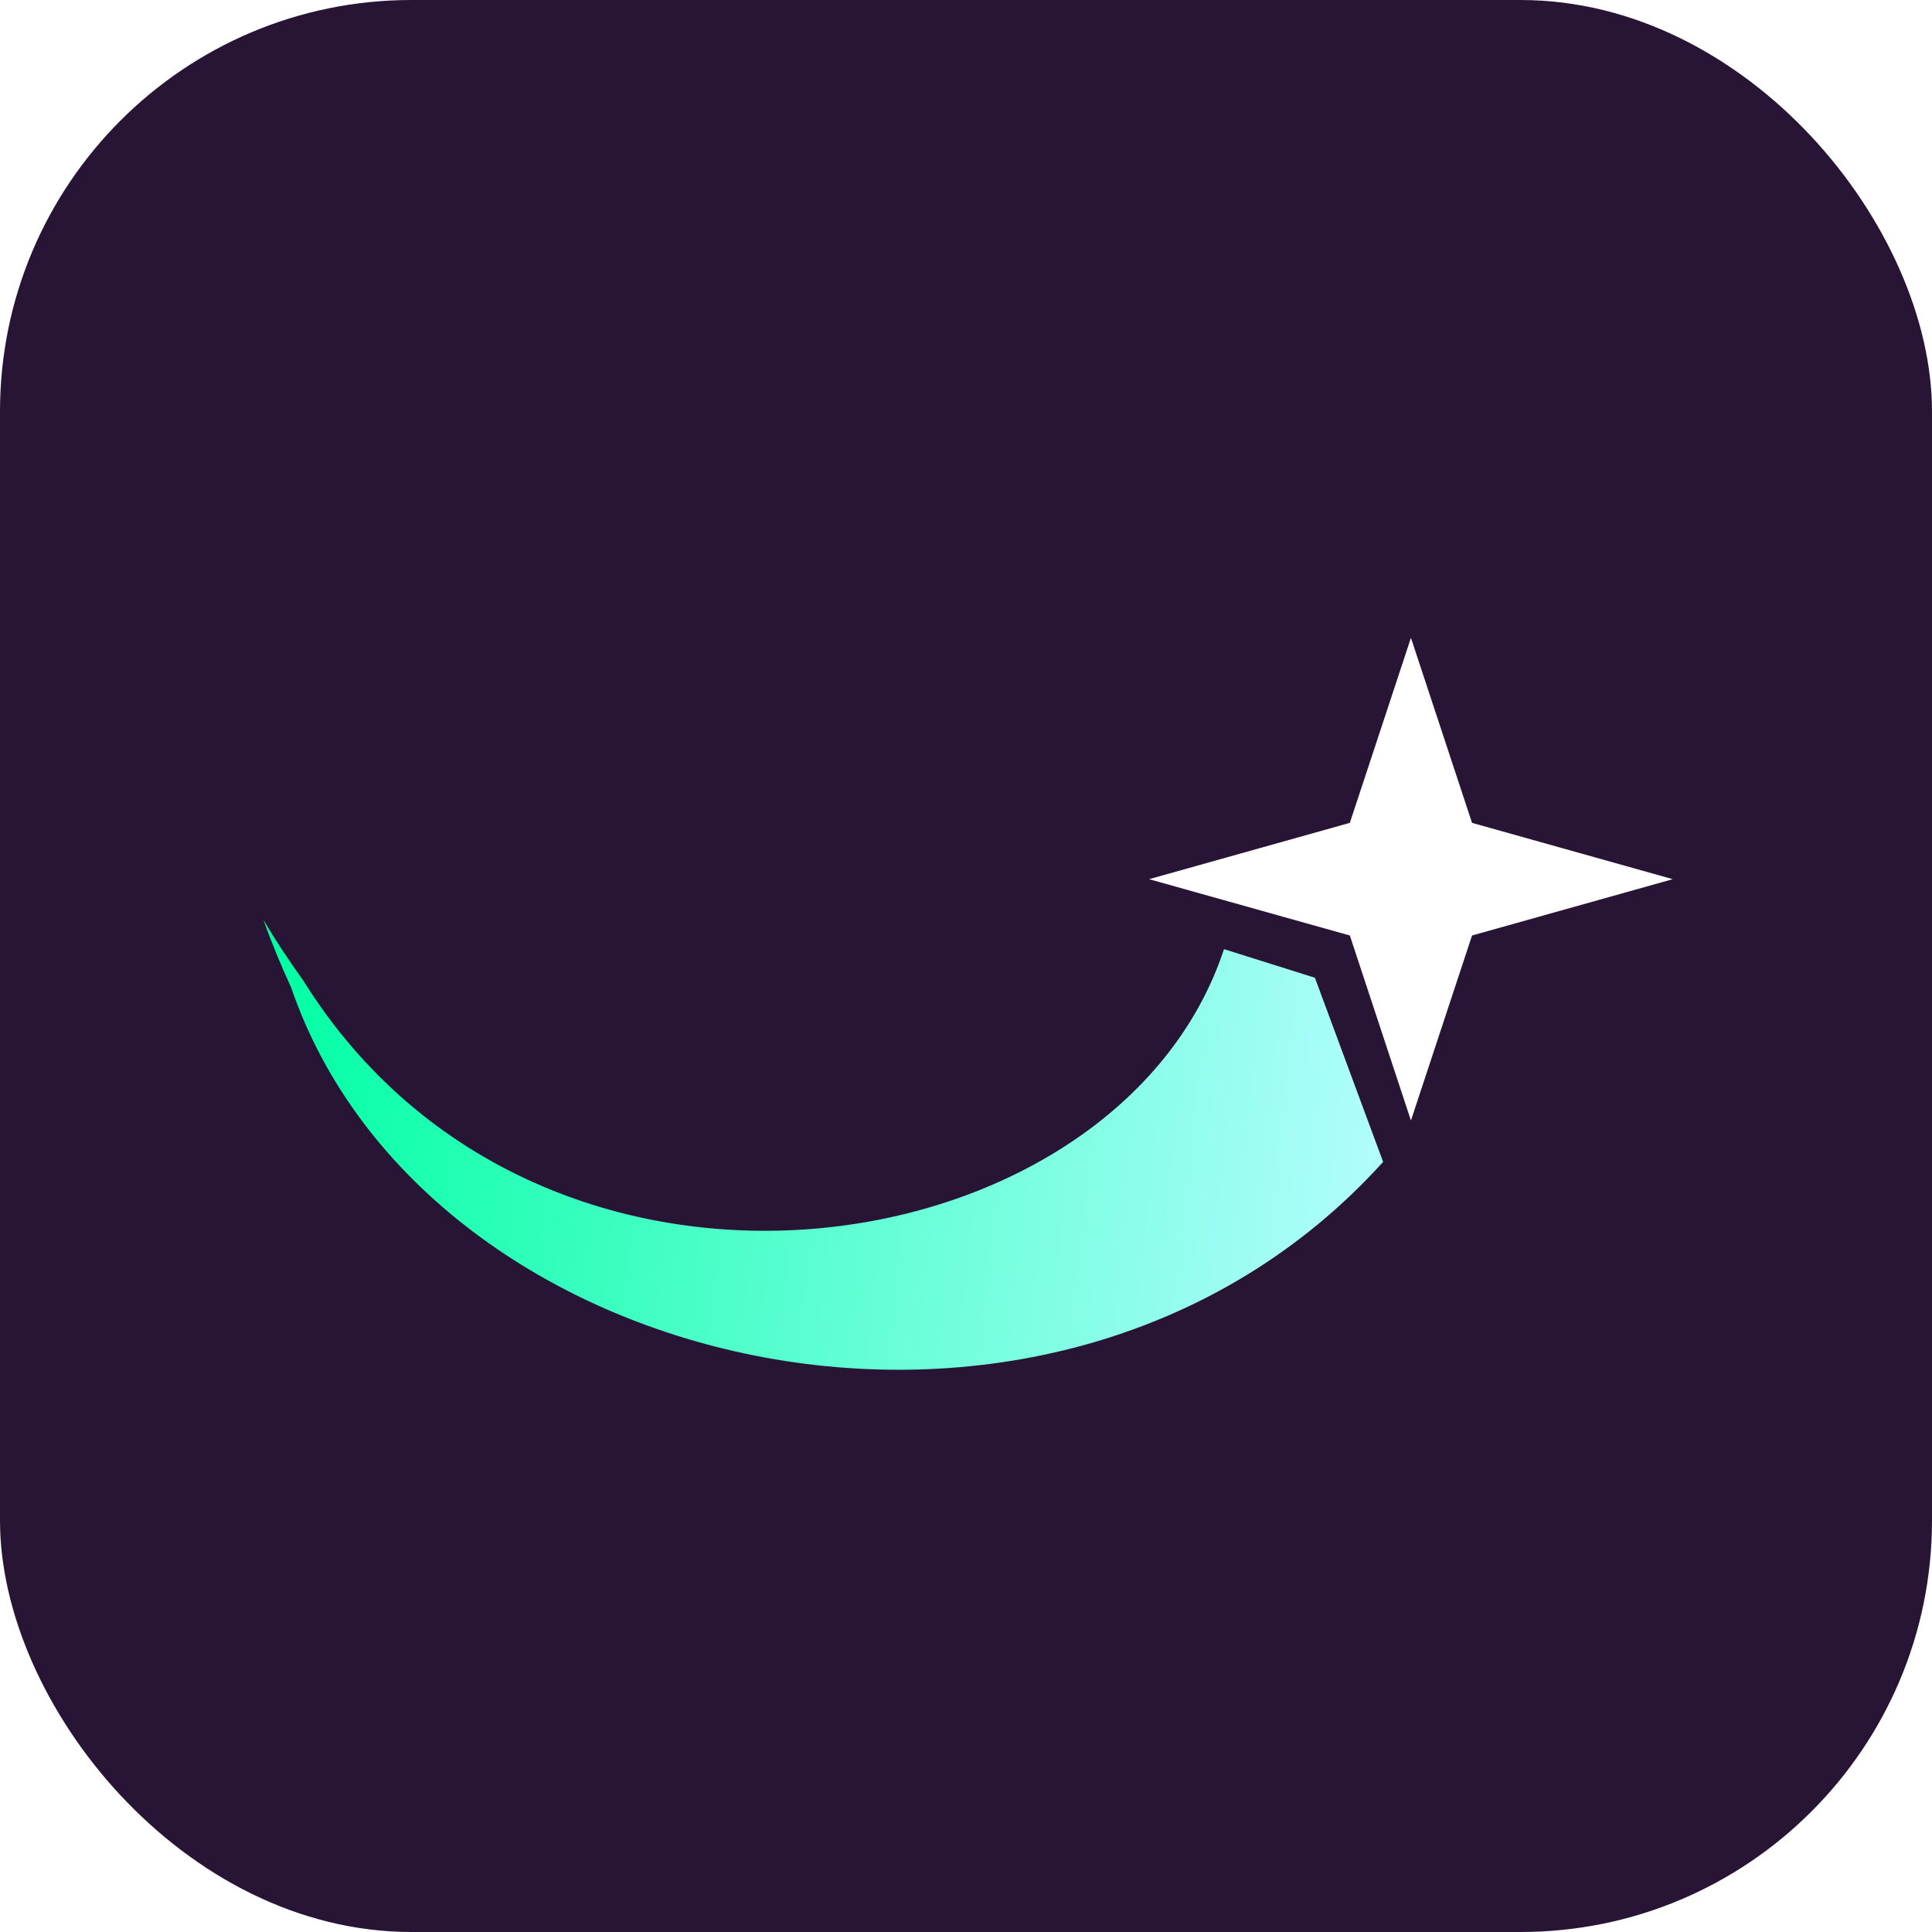<svg width="939" height="939" viewBox="0 0 939 939" fill="none" xmlns="http://www.w3.org/2000/svg">
<g clip-path="url(#clip0_17_3)">
<rect width="939" height="939" rx="200" fill="#281535"/>
<g filter="url(#filter0_d_17_3)">
<path d="M127 443.105C133.175 453.458 139.374 462.806 146.283 472.409C262.027 658.119 542.316 613.961 593.891 457.303L638.082 471.214L667.09 549.515L671.235 560.706C512.6 736.25 205.882 667.069 140.452 475.818C135.384 464.903 131.143 454.425 127 443.105ZM653.357 455.161L685.749 542.6V542.602L653.356 455.161L599.557 438.225L653.357 455.161Z" fill="url(#paint0_linear_17_3)"/>
</g>
<path d="M685.75 310L715.443 399.929L813 427.301L715.443 454.672L685.75 544.602L656.056 454.672L558.499 427.301L656.056 399.929L685.75 310Z" fill="white"/>
</g>
<defs>
<filter id="filter0_d_17_3" x="-122" y="192.225" width="1058.75" height="723.517" filterUnits="userSpaceOnUse" color-interpolation-filters="sRGB">
<feFlood flood-opacity="0" result="BackgroundImageFix"/>
<feColorMatrix in="SourceAlpha" type="matrix" values="0 0 0 0 0 0 0 0 0 0 0 0 0 0 0 0 0 0 127 0" result="hardAlpha"/>
<feOffset dx="1" dy="4"/>
<feGaussianBlur stdDeviation="125"/>
<feComposite in2="hardAlpha" operator="out"/>
<feColorMatrix type="matrix" values="0 0 0 0 0.345 0 0 0 0 0.996 0 0 0 0 0.812 0 0 0 1 0"/>
<feBlend mode="normal" in2="BackgroundImageFix" result="effect1_dropShadow_17_3"/>
<feBlend mode="normal" in="SourceGraphic" in2="effect1_dropShadow_17_3" result="shape"/>
</filter>
<linearGradient id="paint0_linear_17_3" x1="127" y1="473.478" x2="685.75" y2="537.365" gradientUnits="userSpaceOnUse">
<stop stop-color="#00FFA2"/>
<stop offset="1" stop-color="#B5FDFF"/>
</linearGradient>
<clipPath id="clip0_17_3">
<rect width="939" height="939" rx="200" fill="white"/>
</clipPath>
</defs>
</svg>
